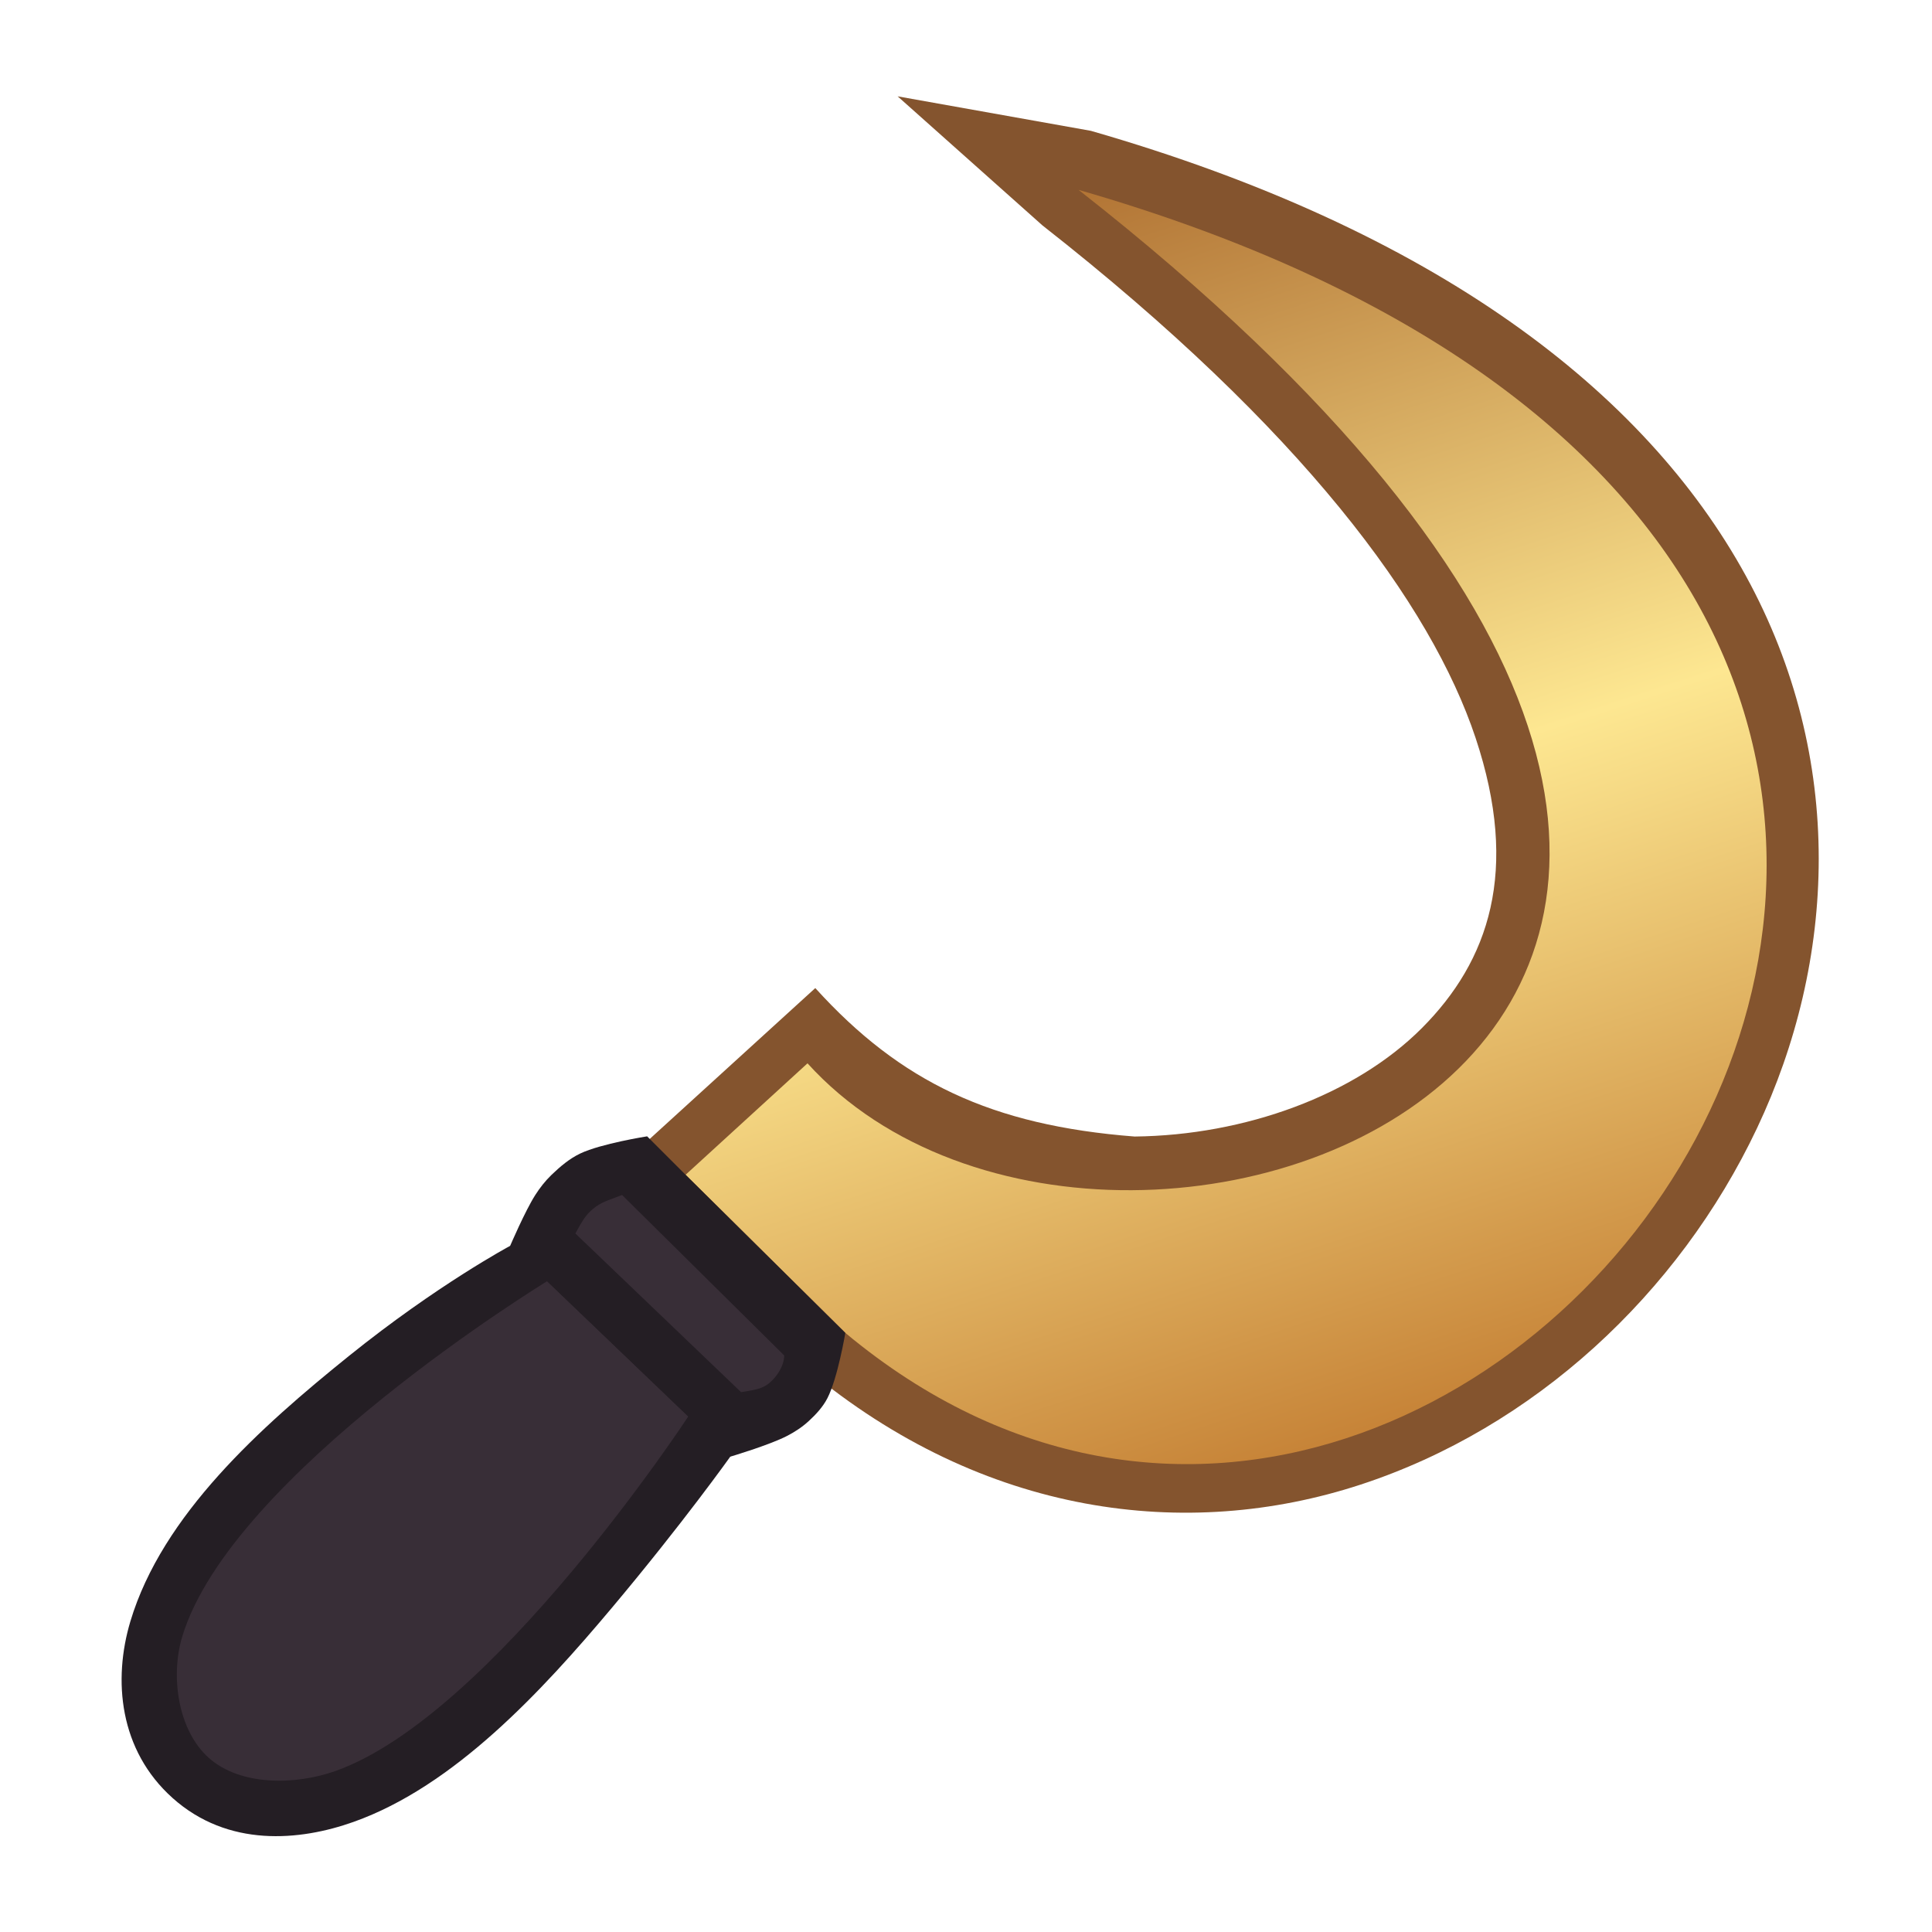 <svg height="500" viewBox="0 0 132.292 132.292" width="500" xmlns="http://www.w3.org/2000/svg" xmlns:xlink="http://www.w3.org/1999/xlink"><linearGradient id="a" gradientTransform="matrix(2.678 0 0 3.184 -475.642 -806.155)" gradientUnits="userSpaceOnUse" spreadMethod="reflect" x1="-75.162" x2="-56.491" xlink:href="#b" y1="363.896" y2="379.598"/><linearGradient id="b" gradientTransform="matrix(391.593 0 0 -391.593 60.796 7618.49)" gradientUnits="userSpaceOnUse" spreadMethod="pad" x1="0" x2="1" y1="0" y2="0"><stop offset="0" stop-color="#9f571d"/><stop offset=".511" stop-color="#fde791"/><stop offset="1" stop-color="#b7671e"/></linearGradient><linearGradient id="c" gradientTransform="matrix(2.678 0 0 3.184 -475.642 -806.155)" gradientUnits="userSpaceOnUse" spreadMethod="reflect" x1="264.038" x2="276.034" xlink:href="#b" y1="249.747" y2="293.438"/><g><g stroke-width="1.288" transform="matrix(.777 0 0 .777 -123.359 15.082)"><g><path d="m961.867-29.742-64.252-11.467 48.168 42.93c86.652 67.933 129.259 126.109 144.027 170.41 14.768 44.301 4.394 74.208-17.871 96.533-22.265 22.325-58.86 35.648-95.516 36.045-47.525-3.694-77.859-18.09-106.188-49.369l-68.098 62.045 64.82 64.223.59.494c58.699 48.932 126.287 57.246 183.912 38.4 57.626-18.845 105.825-63.335 131.975-118.635s29.762-122.52-3.787-183.697c-33.549-61.177-102.943-114.852-217.781-147.912z" fill="#84542e" transform="scale(.265)"/><path d="m253.81-2.681c93.44 73.255 3.843 107.575-23.884 76.977l-10.744 9.823 14.077 13.933c57.563 47.986 138.797-66.69 20.55-100.732z" fill="url(#c)"/></g><g><path d="m213.584 85.899-9.863 4.483s-6.424 3.435-14.2 9.698c-7.776 6.263-16.456 14.008-19.268 23.395-1.546 5.162-.998 11.353 3.73 15.576 4.876 4.354 11.179 3.792 15.949 2.092 8.852-3.154 16.535-11.457 22.777-18.891 6.243-7.434 10.411-13.293 10.411-13.293l4.75-8.921-7.667-7.588z" fill="#241e24" stroke-width="1.288"/><path d="m174.816 124.841c-1.044 3.484-.372 8.235 2.341 10.658 2.794 2.495 7.649 2.416 11.178 1.159 13.837-4.931 31.082-31.239 31.082-31.239l-6.218-5.961-6.218-5.961s-27.869 17.004-32.165 31.346z" fill="#382e37" stroke-width="12.264"/><path d="m215.793 80.73s-4.067.641-5.9 1.516c-.947.452-1.77 1.152-2.527 1.88-.549.528-1.024 1.137-1.434 1.779-.896 1.402-2.212 4.477-2.212 4.477l19.401 18.577s3.413-1.01 4.987-1.819c.69-.354 1.35-.788 1.921-1.312.641-.588 1.251-1.248 1.65-2.02.912-1.768 1.58-5.756 1.58-5.756l-14.077-13.933z" fill="#241e24" stroke-width="1.288"/><path d="m213.584 85.899c-1.314.515-1.838.619-2.564 1.228-.68.57-.913 1.024-1.553 2.163l14.602 13.982c.98-.165 1.805-.234 2.472-.785.716-.591 1.321-1.543 1.331-2.448z" fill="#382e37" stroke-width="12.264"/></g></g><g fill-rule="evenodd" transform="matrix(.265 0 0 .265 370.319 -29.857)"><path d="m-844.918 352.576h50v50h-50z" fill="#84542e"/><path d="m-794.918 352.576h50v50h-50z" fill="#b7671e"/><path d="m-744.918 352.576h50v50h-50z" fill="#fde791"/><path d="m-676.918 352.576h50v50h-50z" fill="url(#a)" stroke="#84542e" stroke-width="36"/></g></g></svg>